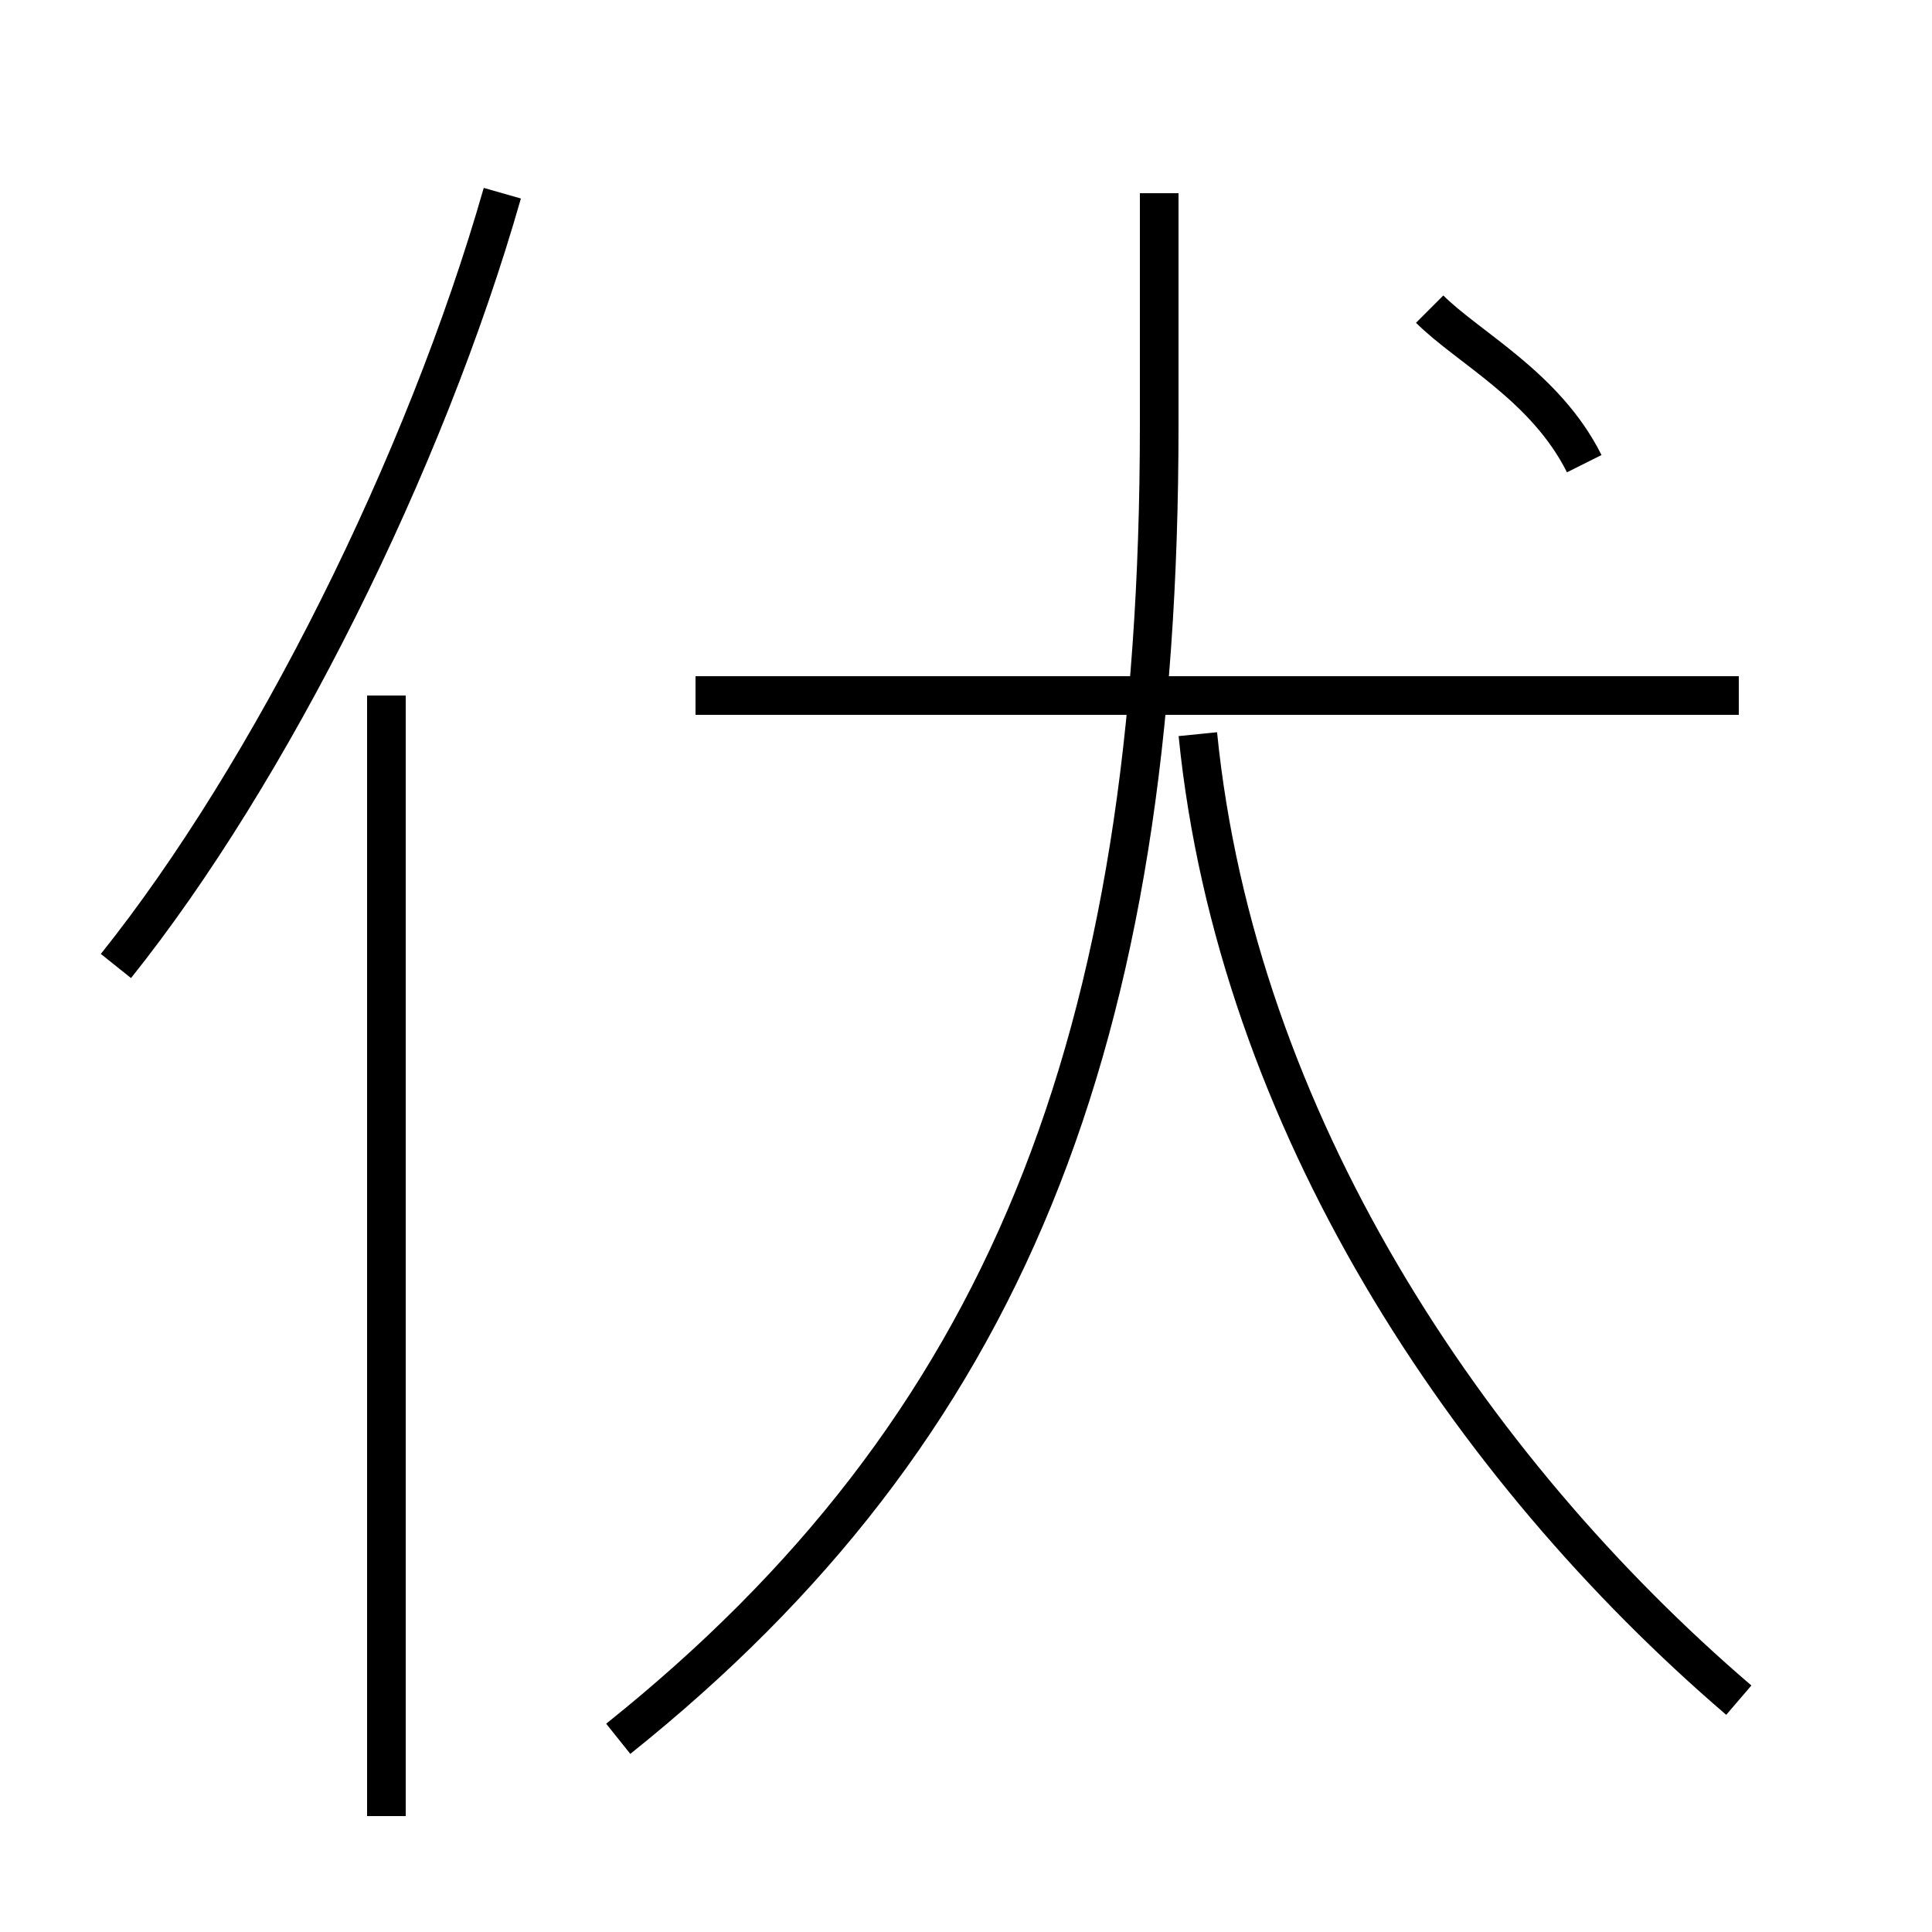 <?xml version='1.0' encoding='utf8'?>
<svg viewBox="0.0 -6.0 50.0 50.0" version="1.1" xmlns="http://www.w3.org/2000/svg">
<rect x="0.0" y="-6.0" width="50.0" height="50.0" fill="#808080" stroke="none"/>
<rect x="-1000" y="-1000" width="2000" height="2000" stroke="white" fill="white"/>
<g style="fill:white;stroke:#000000;  stroke-width:1">
<path d="M 16 1 C 26 -7 30 -17 30 -33 L 30 -39 M 10 3 L 10 -26 M 3 -19 C 7 -24 11 -32 13 -39 M 45 0 C 38 -6 32 -15 31 -25 M 45 -26 L 18 -26 M 41 -32 C 40 -34 38 -35 37 -36" transform="translate(0.0 38.0)" />
</g>
</svg>